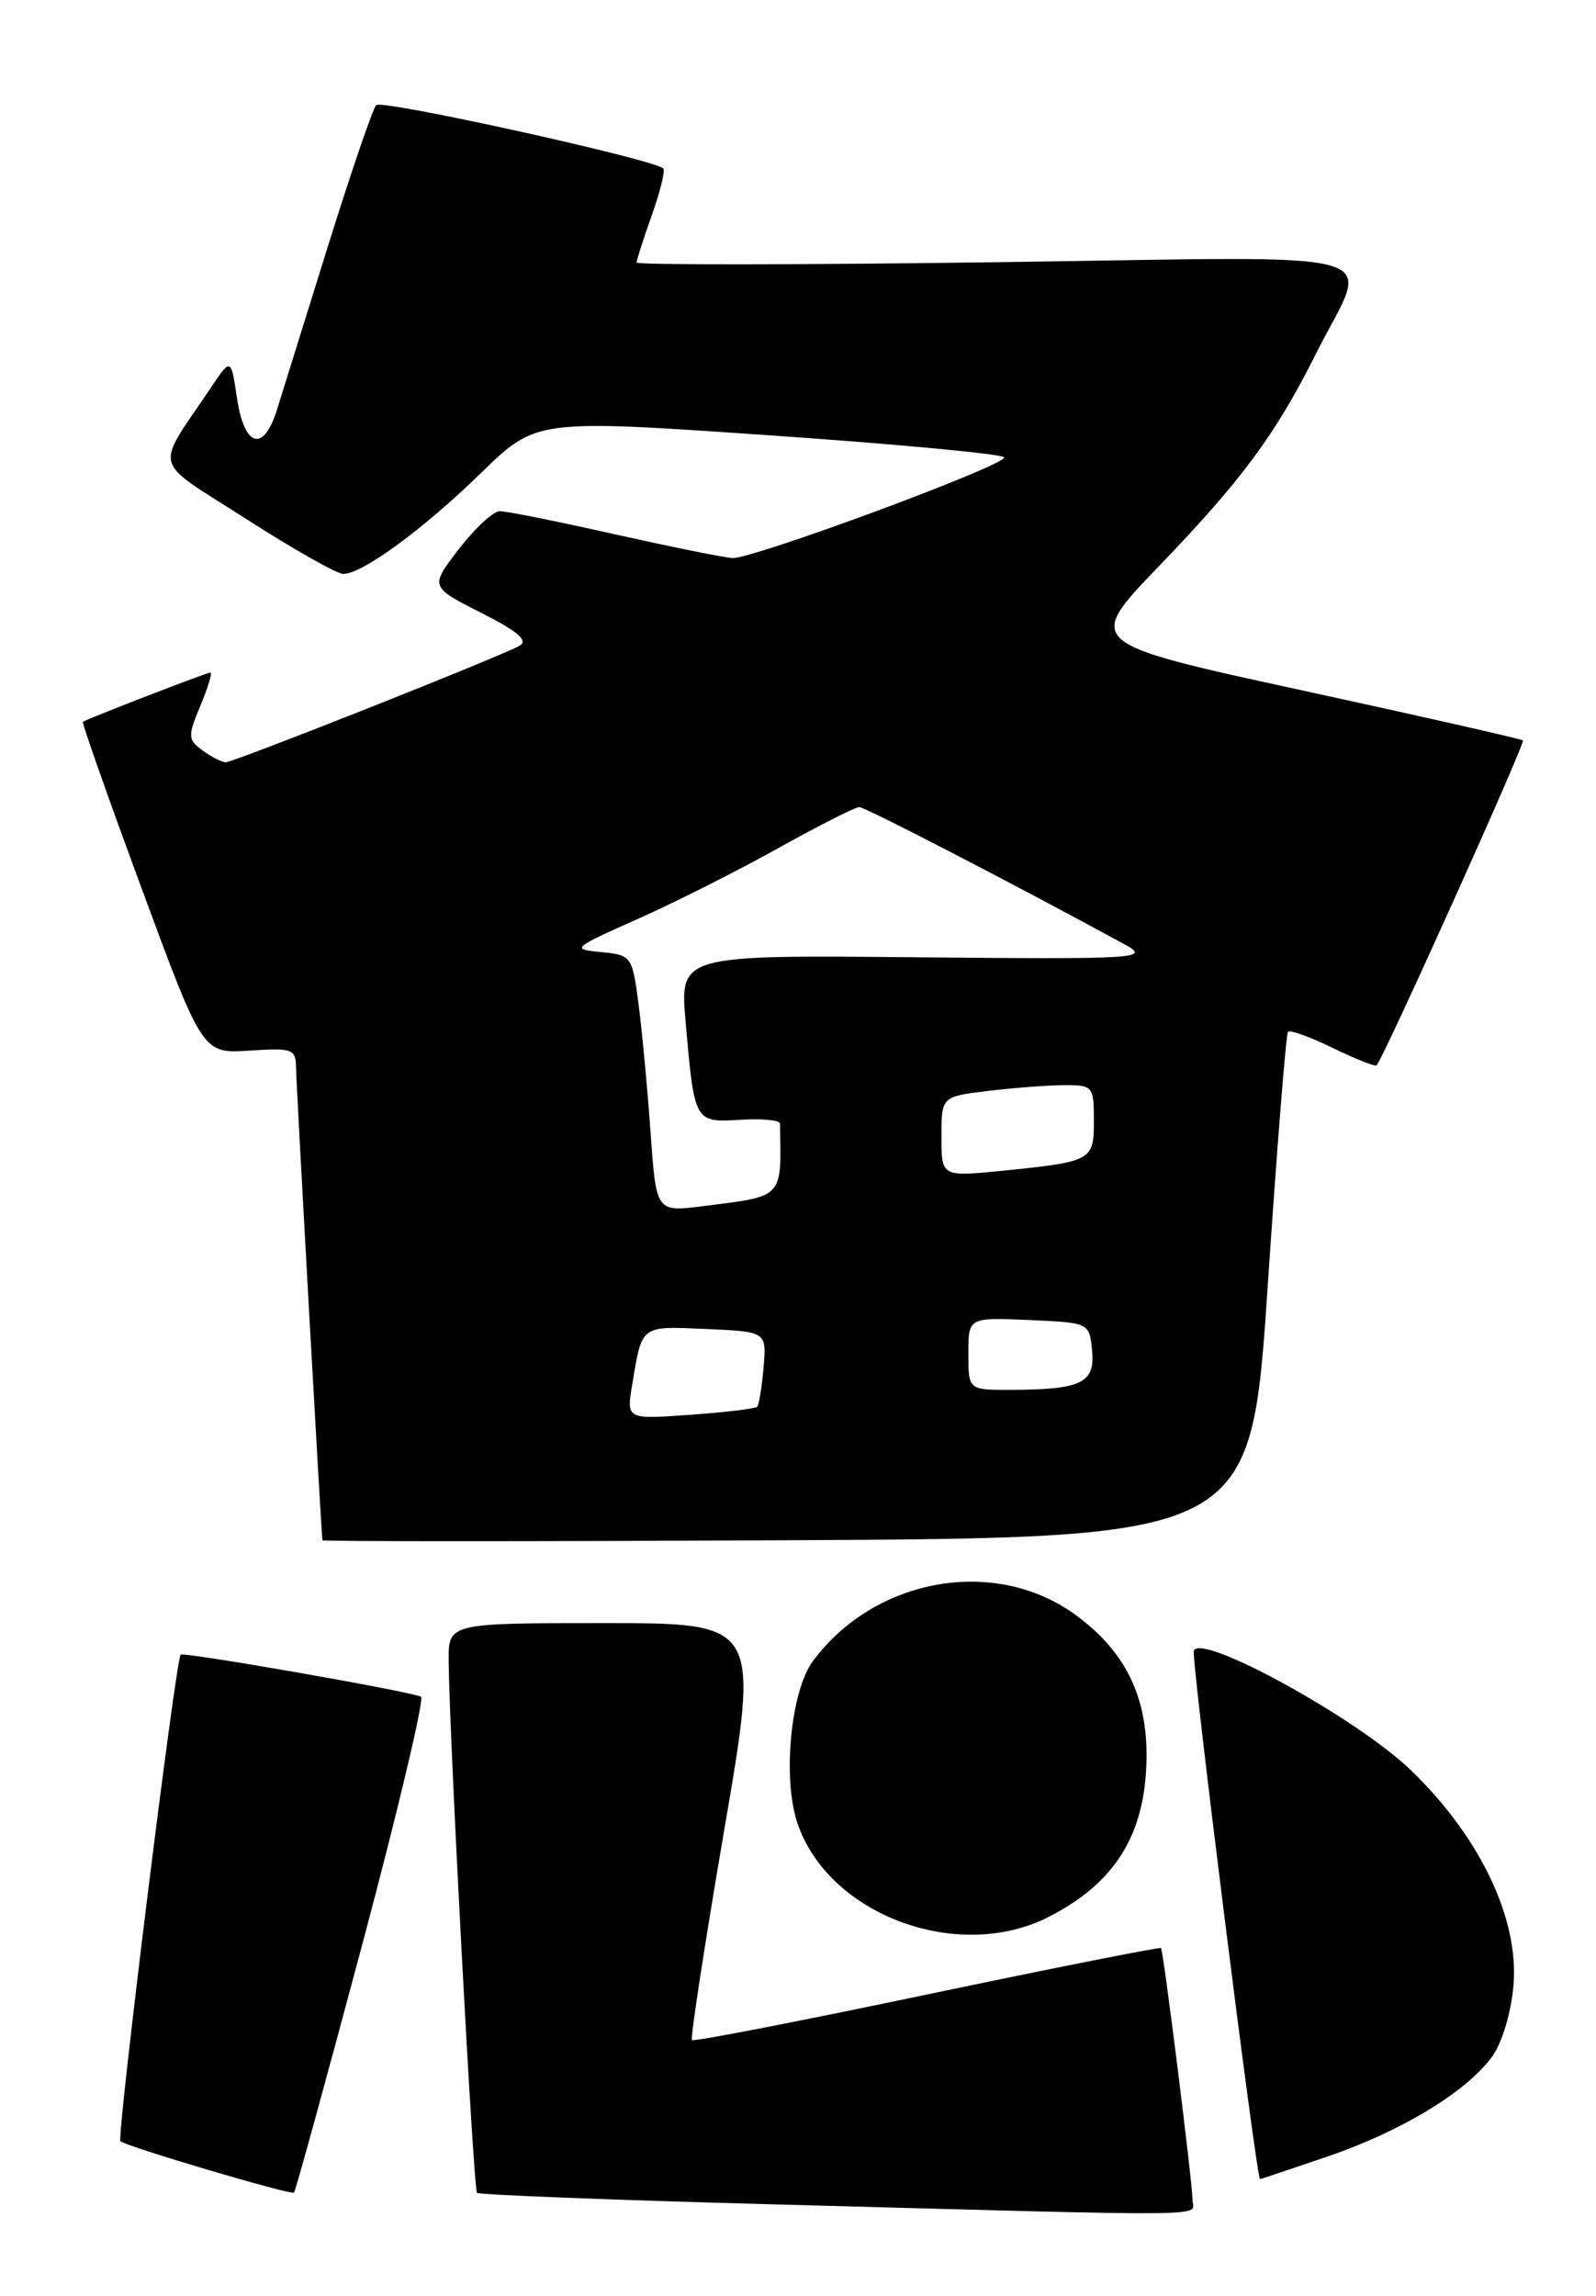 <?xml version="1.0" encoding="UTF-8" standalone="no"?>
<!DOCTYPE svg PUBLIC "-//W3C//DTD SVG 1.1//EN" "http://www.w3.org/Graphics/SVG/1.1/DTD/svg11.dtd" >
<svg xmlns="http://www.w3.org/2000/svg" xmlns:xlink="http://www.w3.org/1999/xlink" version="1.1" viewBox="0 0 178 256">
 <g >
 <path fill="currentColor"
d=" M 133.00 245.30 C 133.00 243.44 129.77 217.66 129.49 217.24 C 129.39 217.10 117.66 219.42 103.41 222.41 C 89.17 225.40 77.36 227.69 77.17 227.50 C 76.98 227.31 78.60 216.77 80.77 204.08 C 84.73 181.00 84.73 181.00 67.36 181.00 C 50.00 181.00 50.00 181.00 50.04 185.25 C 50.11 193.65 52.80 244.14 53.20 244.53 C 53.42 244.75 68.20 245.33 86.05 245.81 C 137.24 247.19 133.00 247.24 133.00 245.30 Z  M 40.39 216.88 C 44.41 201.82 47.36 189.37 46.95 189.20 C 45.25 188.52 20.48 184.19 20.15 184.52 C 19.59 185.07 13.00 238.33 13.43 238.77 C 14.00 239.34 32.45 244.81 32.79 244.51 C 32.95 244.37 36.37 231.94 40.39 216.88 Z  M 147.97 240.51 C 156.29 237.68 163.59 233.25 166.43 229.32 C 167.53 227.79 168.55 224.38 168.80 221.37 C 169.42 213.94 165.04 204.79 157.31 197.36 C 151.30 191.58 133.84 182.00 133.14 184.09 C 132.85 184.96 140.13 243.00 140.53 243.00 C 140.60 243.00 143.95 241.88 147.97 240.51 Z  M 116.98 213.75 C 123.96 210.18 127.33 205.17 127.81 197.63 C 128.31 189.82 125.84 184.35 119.89 180.04 C 110.94 173.55 97.55 175.94 90.66 185.24 C 88.20 188.55 87.26 198.23 88.91 203.22 C 92.30 213.50 106.81 218.95 116.98 213.75 Z  M 141.38 143.50 C 142.41 128.10 143.43 115.30 143.65 115.06 C 143.87 114.82 146.11 115.63 148.64 116.86 C 151.17 118.09 153.37 118.96 153.53 118.80 C 154.32 117.97 170.15 82.83 169.85 82.57 C 169.66 82.40 158.59 79.89 145.24 76.99 C 120.99 71.72 120.99 71.72 129.28 63.11 C 138.47 53.57 142.27 48.43 146.74 39.50 C 152.78 27.43 156.91 28.62 111.12 29.24 C 89.05 29.54 71.00 29.55 71.00 29.28 C 71.00 29.00 71.77 26.59 72.72 23.93 C 73.66 21.28 74.22 18.95 73.97 18.77 C 72.42 17.65 42.54 11.07 41.95 11.72 C 41.56 12.15 39.14 19.25 36.56 27.50 C 33.99 35.75 31.43 43.96 30.87 45.75 C 29.38 50.49 27.25 49.86 26.44 44.45 C 25.76 39.89 25.76 39.89 23.54 43.20 C 17.20 52.64 16.76 51.01 27.47 57.88 C 32.72 61.25 37.58 64.00 38.28 64.00 C 40.41 64.00 47.20 59.03 53.65 52.74 C 59.81 46.75 59.81 46.75 85.90 48.55 C 100.26 49.54 112.00 50.65 112.00 51.01 C 112.00 51.96 83.86 62.37 81.69 62.23 C 80.69 62.17 74.74 60.96 68.47 59.56 C 62.20 58.15 56.48 57.00 55.75 57.00 C 55.02 57.00 52.97 58.90 51.18 61.22 C 47.94 65.44 47.94 65.44 53.65 68.33 C 57.78 70.42 58.97 71.44 57.93 72.02 C 55.73 73.25 26.08 85.00 25.18 85.00 C 24.74 85.00 23.58 84.41 22.60 83.69 C 20.94 82.48 20.92 82.12 22.35 78.69 C 23.20 76.66 23.70 75.00 23.46 75.00 C 23.05 75.00 9.78 80.13 9.25 80.49 C 9.11 80.59 12.06 88.95 15.80 99.08 C 22.60 117.50 22.60 117.50 27.80 117.16 C 32.68 116.84 33.00 116.96 33.02 119.16 C 33.04 121.03 35.82 170.80 35.96 171.76 C 35.98 171.90 59.29 171.90 87.75 171.76 C 139.50 171.50 139.50 171.50 141.38 143.50 Z  M 70.51 154.39 C 71.62 147.71 71.39 147.88 78.74 148.20 C 85.50 148.50 85.50 148.50 85.16 152.50 C 84.97 154.70 84.65 156.67 84.44 156.88 C 84.24 157.09 80.87 157.49 76.96 157.77 C 69.86 158.28 69.86 158.28 70.51 154.39 Z  M 108.00 150.95 C 108.00 146.91 108.00 146.91 114.75 147.20 C 121.50 147.50 121.50 147.50 121.80 150.62 C 122.15 154.22 120.62 154.96 112.75 154.99 C 108.00 155.00 108.00 155.00 108.00 150.95 Z  M 72.56 126.33 C 72.22 121.47 71.61 115.03 71.22 112.00 C 70.52 106.62 70.43 106.49 67.03 106.17 C 63.68 105.85 63.81 105.74 71.03 102.52 C 75.14 100.70 82.22 97.13 86.76 94.60 C 91.31 92.07 95.39 90.00 95.83 90.00 C 96.49 90.00 113.31 98.70 125.50 105.35 C 128.33 106.90 127.03 106.98 102.16 106.75 C 75.81 106.50 75.81 106.50 76.47 114.00 C 77.45 125.19 77.45 125.19 82.58 124.87 C 85.00 124.72 86.98 124.91 86.99 125.30 C 87.14 133.74 87.51 133.35 78.35 134.51 C 73.19 135.16 73.19 135.16 72.56 126.33 Z  M 105.00 126.76 C 105.00 122.28 105.00 122.28 110.25 121.65 C 113.14 121.30 116.96 121.01 118.75 121.01 C 121.87 121.00 122.00 121.16 122.00 124.93 C 122.00 129.45 121.82 129.54 111.75 130.56 C 105.00 131.23 105.00 131.23 105.00 126.76 Z "/>
</g>
</svg>